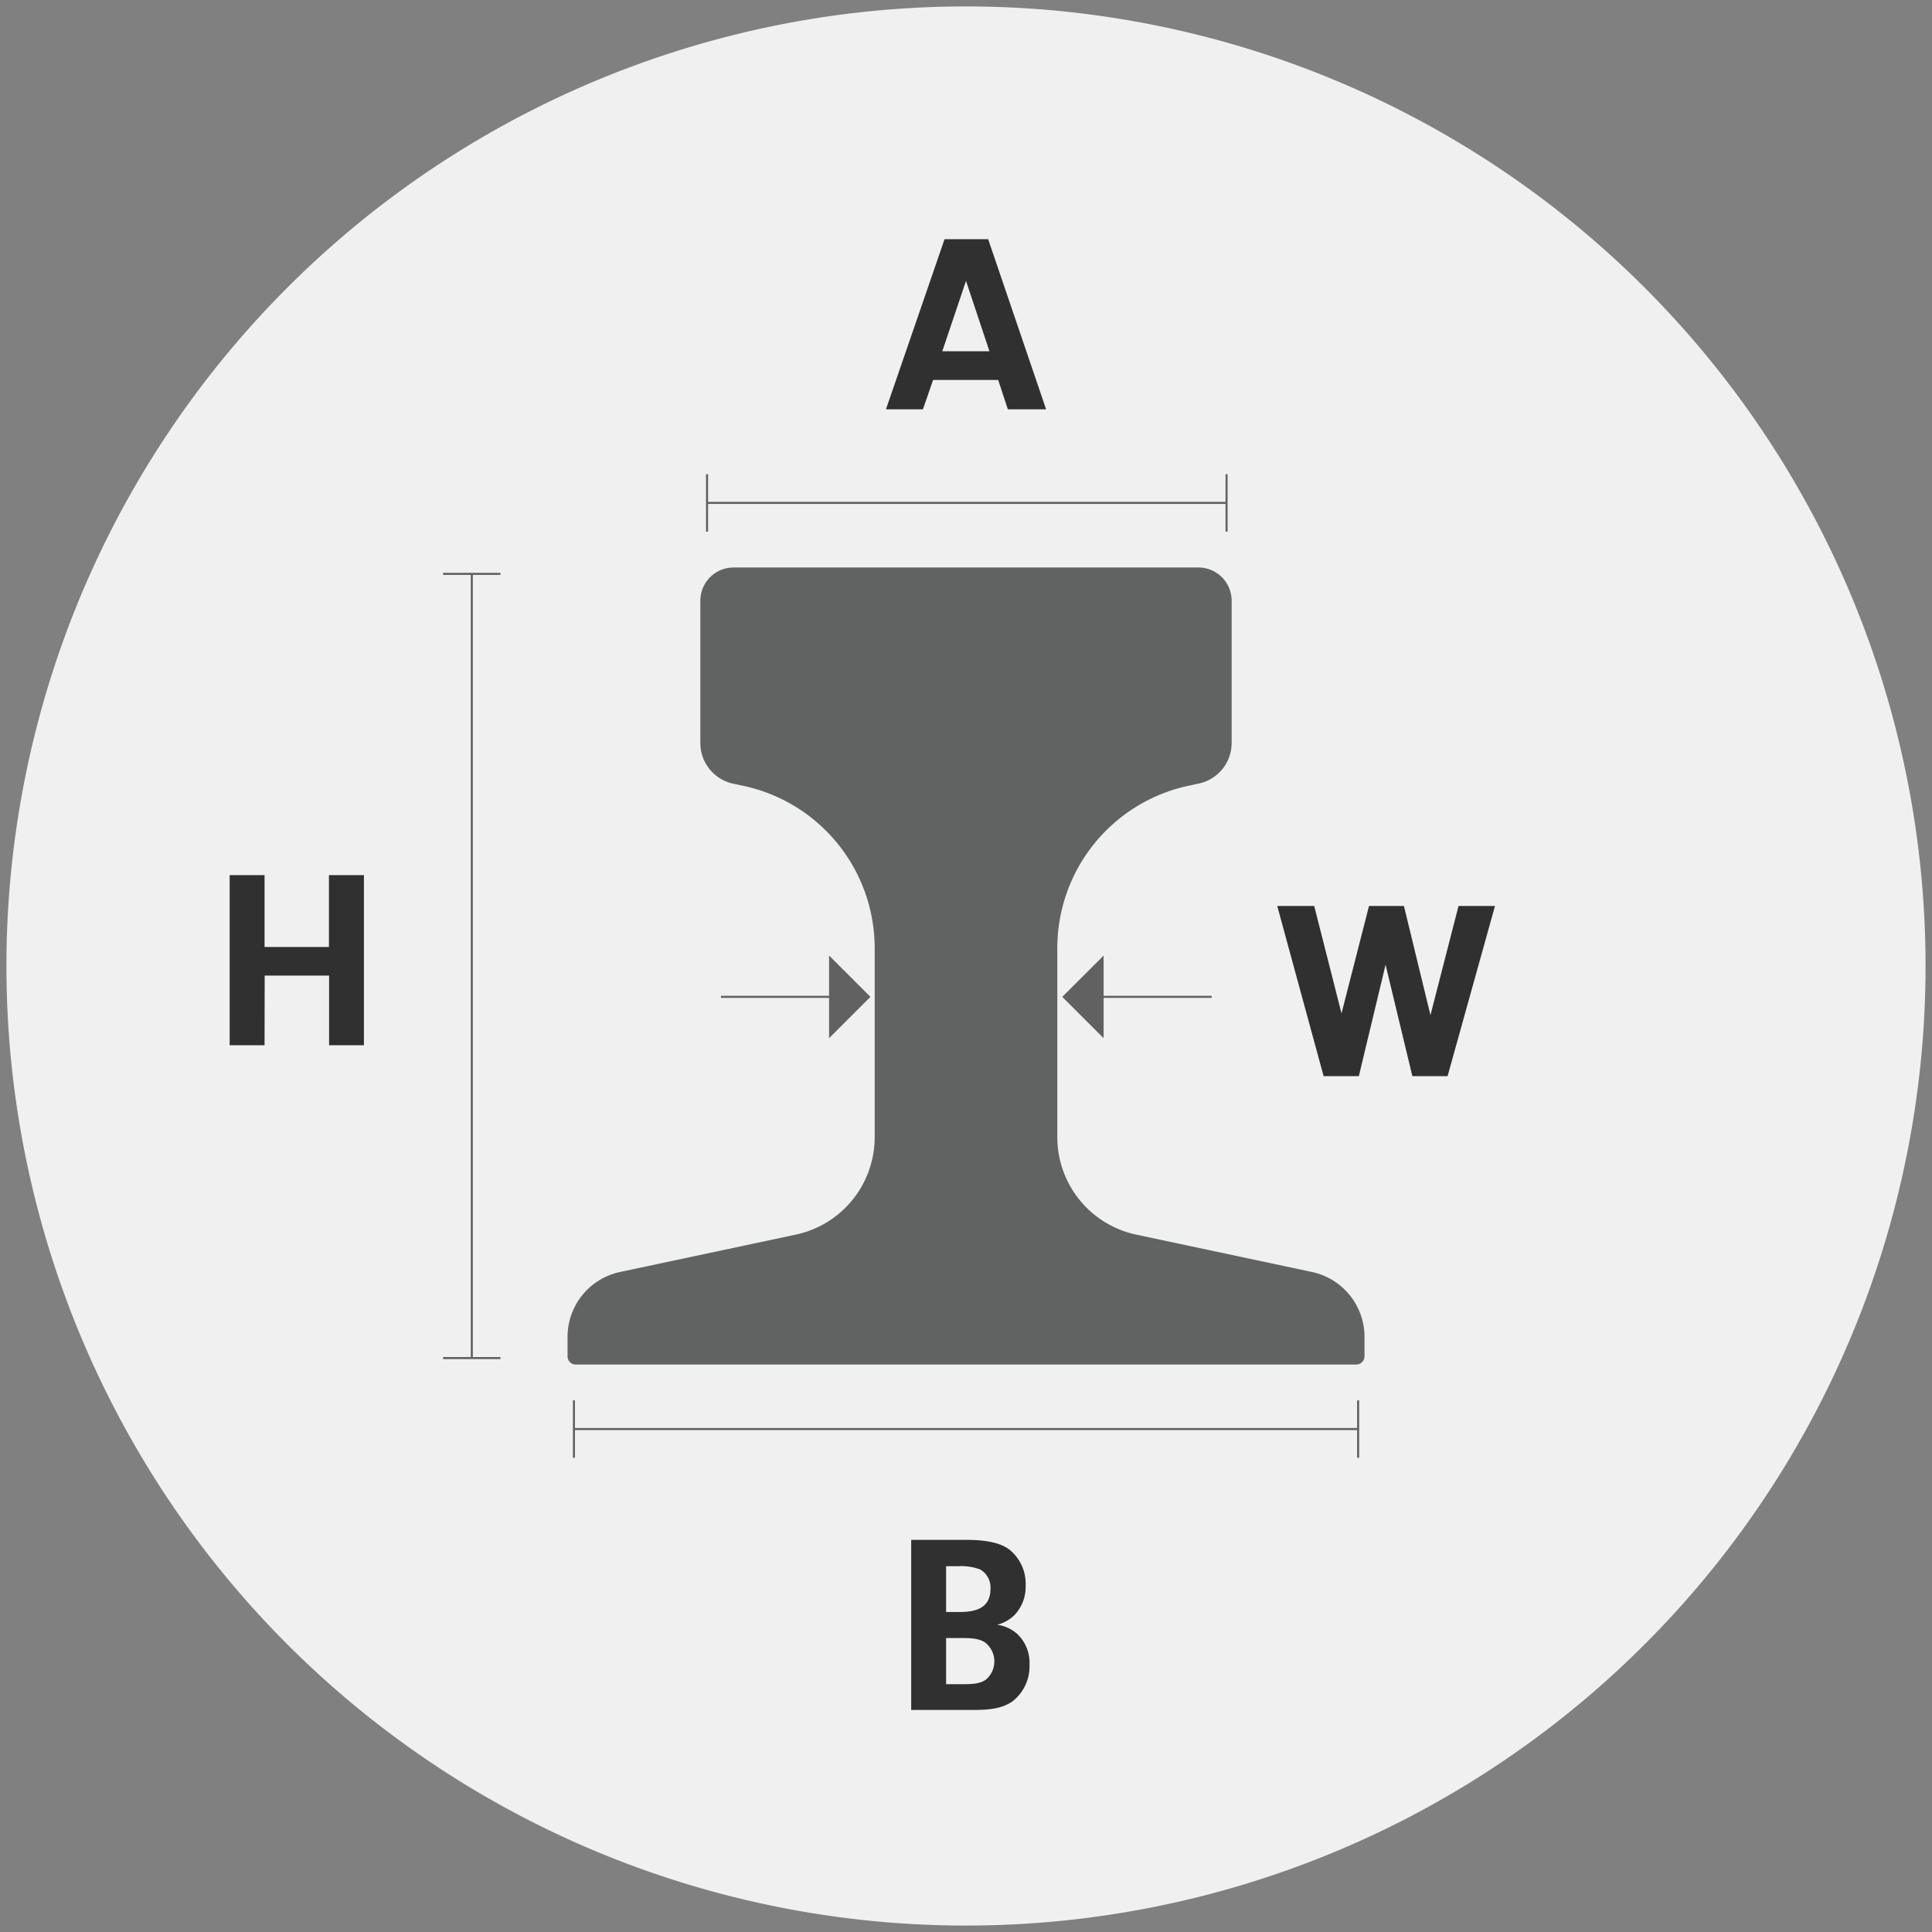 <svg id="Layer_1" data-name="Layer 1" xmlns="http://www.w3.org/2000/svg" viewBox="0 0 300 300"><rect x="0" y="0" width="300" height="300" fill="#808080" stroke="none"/><defs><style>.cls-1{fill:#f0f0f0;}.cls-2{fill:#303030;}.cls-3,.cls-4{fill:none;stroke:#616161;stroke-width:0.32px;}.cls-3{stroke-miterlimit:10;}.cls-5{fill:#616161;}.cls-6{fill:#616262;}</style></defs><path class="cls-1" d="M150,299A149,149,0,1,0,1,150,149,149,0,0,0,150,299"/><path class="cls-2" d="M144.89,59l-1.58,4.56h-5.74l9.1-26.42h6.77l9,26.42h-5.94L155,59ZM150,43.61l-3.68,10.93h7.32Z"/><path class="cls-2" d="M150,239.11c3.25,0,5.35.48,6.73,1.5a6.81,6.81,0,0,1,2.53,5.59,6.34,6.34,0,0,1-1.66,4.51,5.81,5.81,0,0,1-2.77,1.58,5.9,5.9,0,0,1,3.13,1.43,6.15,6.15,0,0,1,1.9,4.75,6.87,6.87,0,0,1-2.73,5.78c-1.39.91-3,1.27-5.9,1.27h-9.74V239.11Zm-3.09,11.2h2.18c3.21,0,4.71-1.15,4.71-3.6a3.24,3.24,0,0,0-1.58-3,8.4,8.4,0,0,0-3.41-.51h-1.9Zm0,11.21h2.66c1.85,0,2.73-.16,3.52-.71a3.71,3.71,0,0,0-.2-5.82c-.83-.48-1.66-.64-3.64-.64h-2.34Z"/><path class="cls-2" d="M226.48,140.68h5.66l-7.36,26.42h-5.47l-4.16-17.3L211,167.1h-5.47l-7.2-26.42h5.74l4.24,16.68,4.27-16.68H218l4.12,16.95Z"/><path class="cls-2" d="M41.08,162.3H35.66V135.89h5.42v11.16h10V135.89h5.43V162.3H51.1V151.49h-10Z"/><line class="cls-3" x1="73.26" y1="89.11" x2="73.26" y2="210.89"/><line class="cls-3" x1="68.8" y1="89.11" x2="77.71" y2="89.11"/><line class="cls-3" x1="68.8" y1="210.88" x2="77.71" y2="210.88"/><line class="cls-3" x1="190.46" y1="78.09" x2="109.79" y2="78.09"/><line class="cls-3" x1="190.46" y1="73.64" x2="190.46" y2="82.55"/><line class="cls-3" x1="109.79" y1="73.64" x2="109.79" y2="82.55"/><line class="cls-3" x1="210.89" y1="221.9" x2="89.12" y2="221.9"/><line class="cls-3" x1="210.89" y1="217.45" x2="210.89" y2="226.36"/><line class="cls-3" x1="89.12" y1="217.45" x2="89.12" y2="226.36"/><line class="cls-4" x1="168.96" y1="154.79" x2="188.16" y2="154.79"/><polygon class="cls-5" points="171.37 148.38 164.95 154.79 171.37 161.21 171.37 148.38"/><line class="cls-4" x1="131.15" y1="154.79" x2="111.95" y2="154.79"/><polygon class="cls-5" points="128.74 161.21 135.16 154.79 128.74 148.38 128.74 161.21"/><path class="cls-6" d="M96.29,197.51a10.3,10.3,0,0,0-8.16,10.09v3a1.28,1.28,0,0,0,1.28,1.29H210.58a1.3,1.3,0,0,0,1.3-1.29v-3a10.31,10.31,0,0,0-8.17-10.09l-27.28-5.8a15.47,15.47,0,0,1-12.25-15.13V147.24A25.78,25.78,0,0,1,184.6,122l1.55-.33a6.45,6.45,0,0,0,5.1-6.31V93.28a5.16,5.16,0,0,0-5.15-5.16H113.91a5.16,5.16,0,0,0-5.16,5.16v22.1a6.45,6.45,0,0,0,5.11,6.31l1.54.33a25.77,25.77,0,0,1,20.42,25.22v29.34a15.47,15.47,0,0,1-12.25,15.13Z"/></svg>